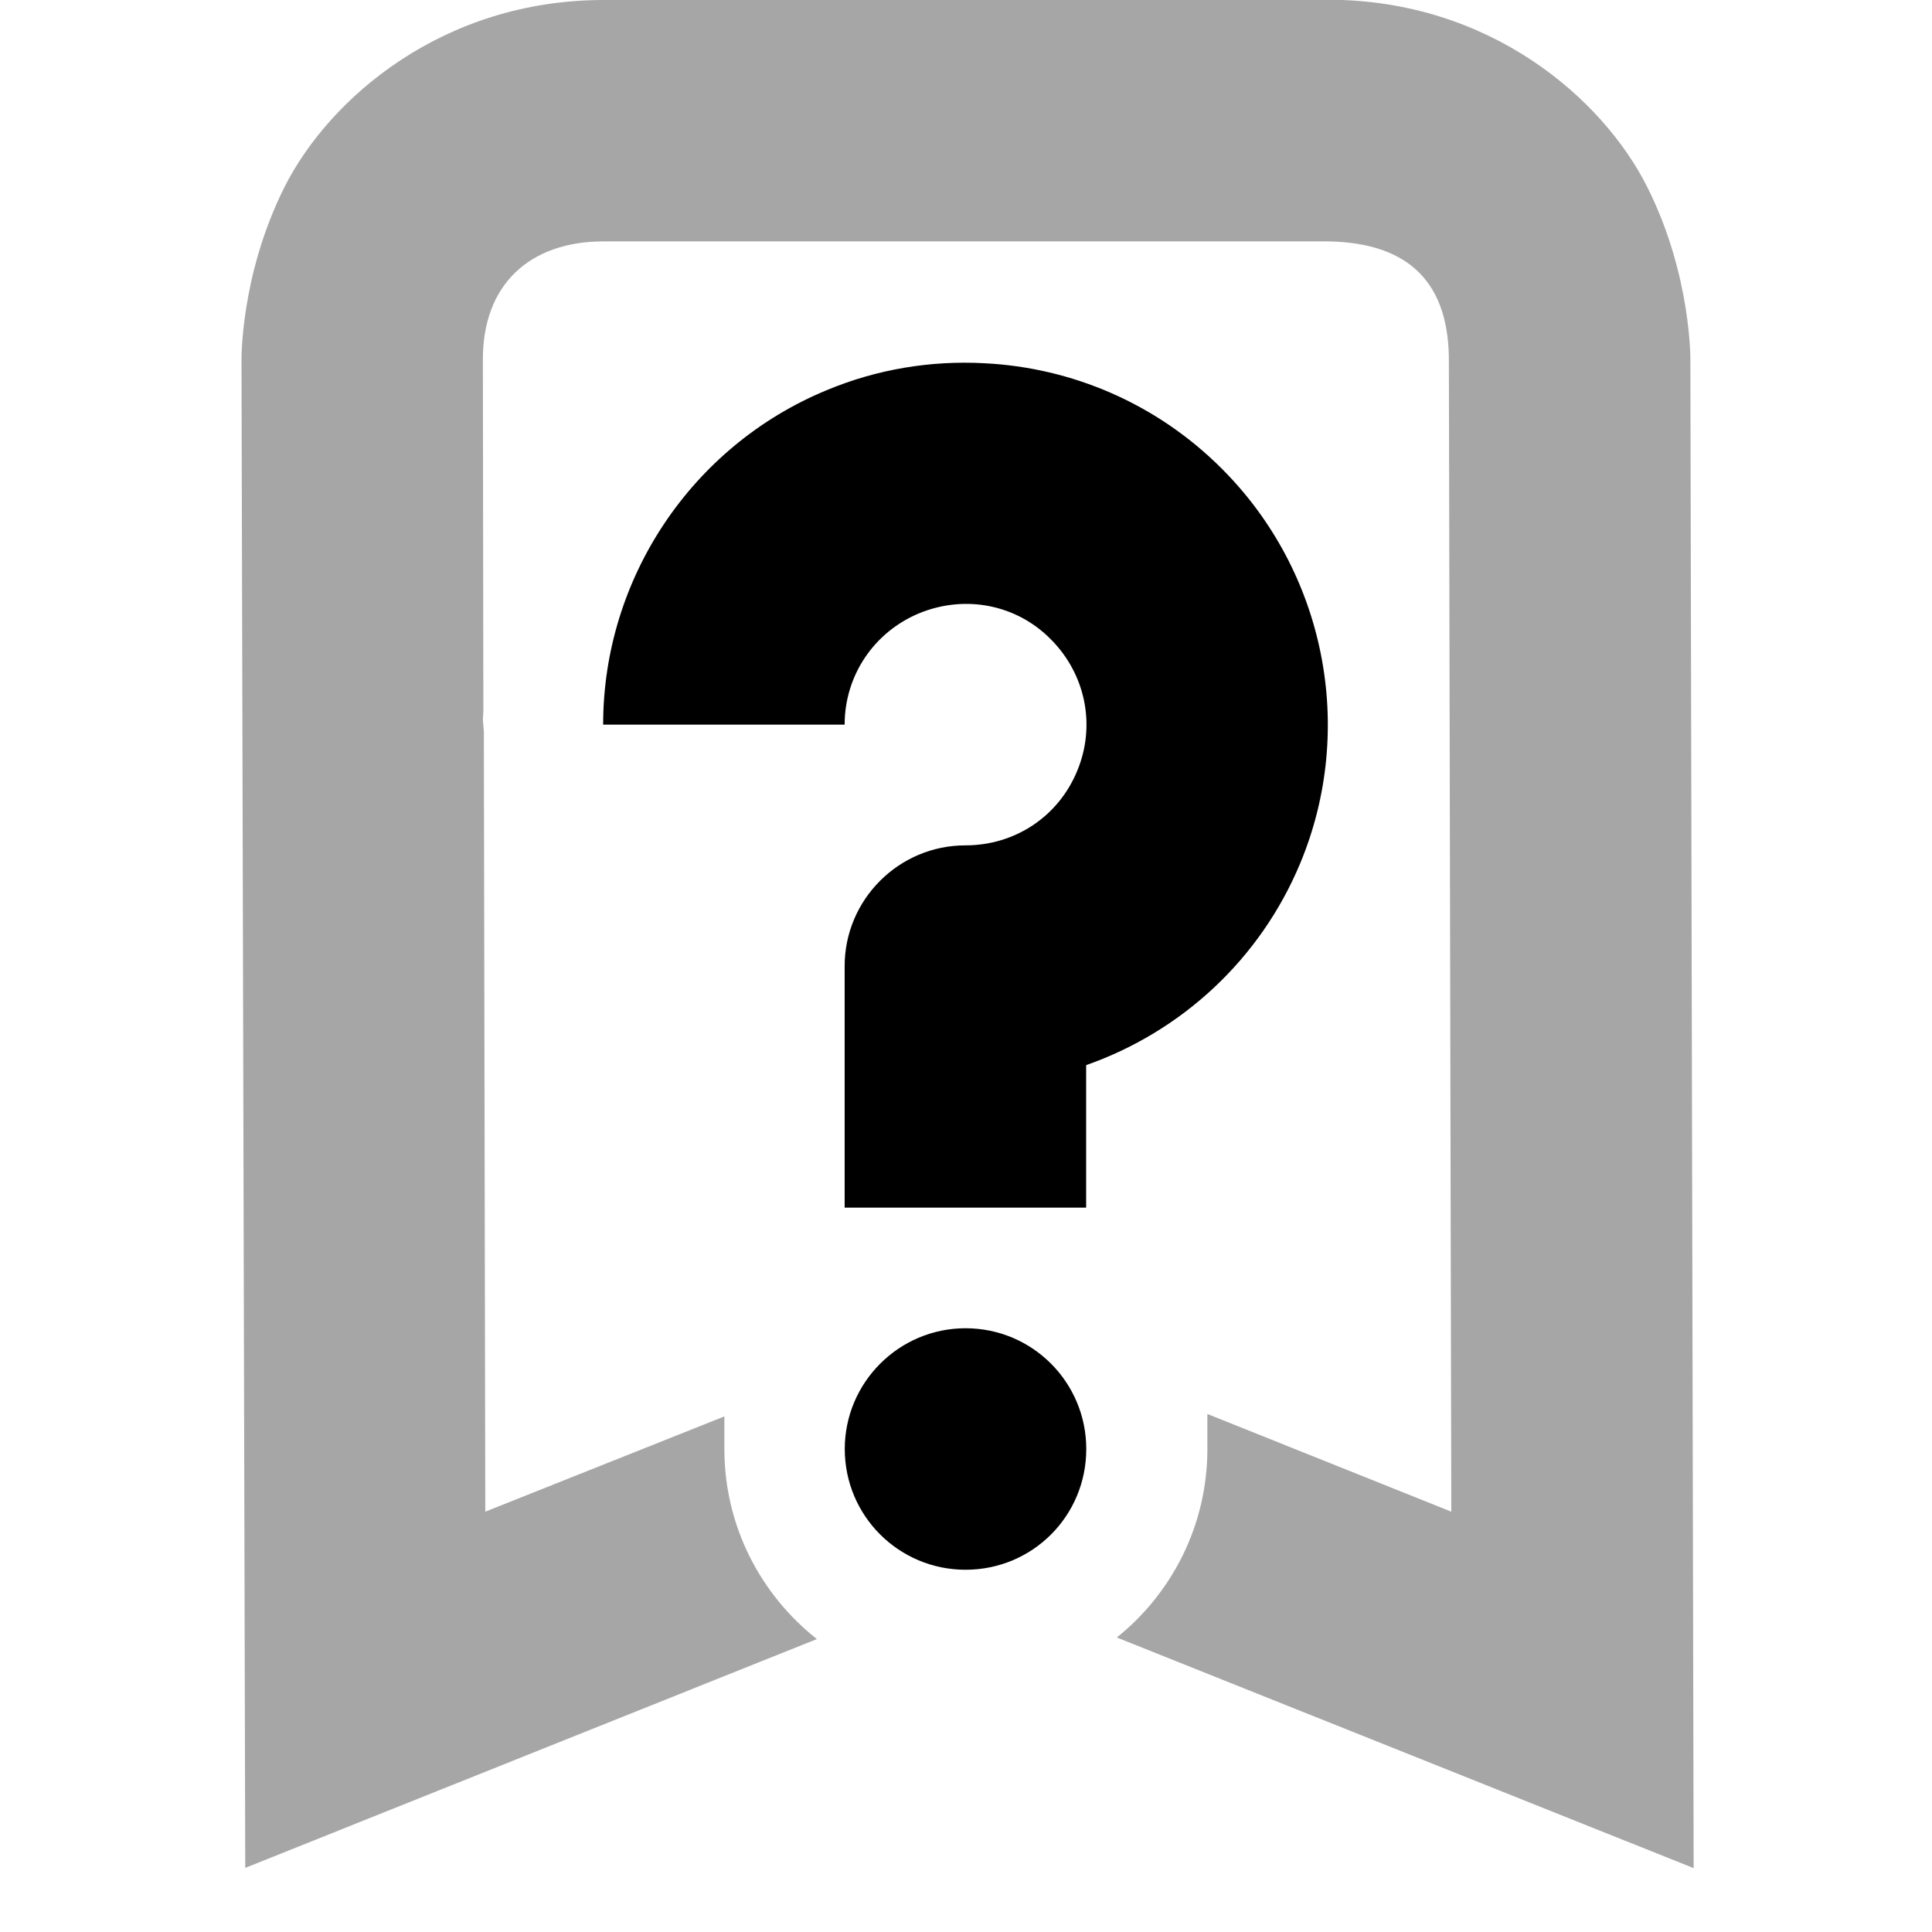 <svg xmlns="http://www.w3.org/2000/svg" height="16px" viewBox="0 0 16 16" width="16px">
    <g>
        <path d="m 5 0 c -1.332 0 -2.273 0.812 -2.645 1.551 c -0.371 0.742 -0.355 1.449 -0.355 1.449 l 0.031 12.469 l 4.734 -1.895 c -0.465 -0.367 -0.766 -0.934 -0.766 -1.574 v -0.27 l -1.98 0.789 l -0.012 -6.469 c -0.004 -0.027 -0.004 -0.059 -0.008 -0.086 c 0 -0.027 0.004 -0.055 0.004 -0.082 l -0.004 -2.887 c -0.008 -0.648 0.398 -0.996 1 -0.996 h 6 c 0.695 0.012 1.004 0.367 1 1 l 0.02 9.52 l -2.02 -0.809 v 0.289 c 0 0.633 -0.293 1.195 -0.75 1.562 l 4.777 1.91 l -0.027 -12.477 c 0 -0.004 0.012 -0.707 -0.355 -1.441 c -0.371 -0.742 -1.312 -1.555 -2.645 -1.555 z m 0 0" fill-opacity="0.35" />
        <path d="m 8.148 3.008 c -0.434 -0.023 -0.879 0.047 -1.301 0.223 c -1.117 0.461 -1.852 1.559 -1.852 2.77 h 2 c 0 -0.406 0.242 -0.766 0.617 -0.922 c 0.379 -0.156 0.805 -0.074 1.09 0.215 c 0.289 0.289 0.375 0.715 0.219 1.09 c -0.156 0.379 -0.516 0.617 -0.926 0.617 c -0.551 0 -1 0.449 -1 1 v 2 h 2 v -1.18 c 0.789 -0.277 1.441 -0.875 1.773 -1.672 c 0.465 -1.117 0.207 -2.414 -0.652 -3.27 c -0.535 -0.535 -1.238 -0.836 -1.969 -0.871 z m -0.152 7.992 c -0.551 0 -1 0.449 -1 1 c 0 0.555 0.449 1 1 1 c 0.555 0 1 -0.445 1 -1 c 0 -0.551 -0.445 -1 -1 -1 z m 0 0" />
    </g>
</svg>